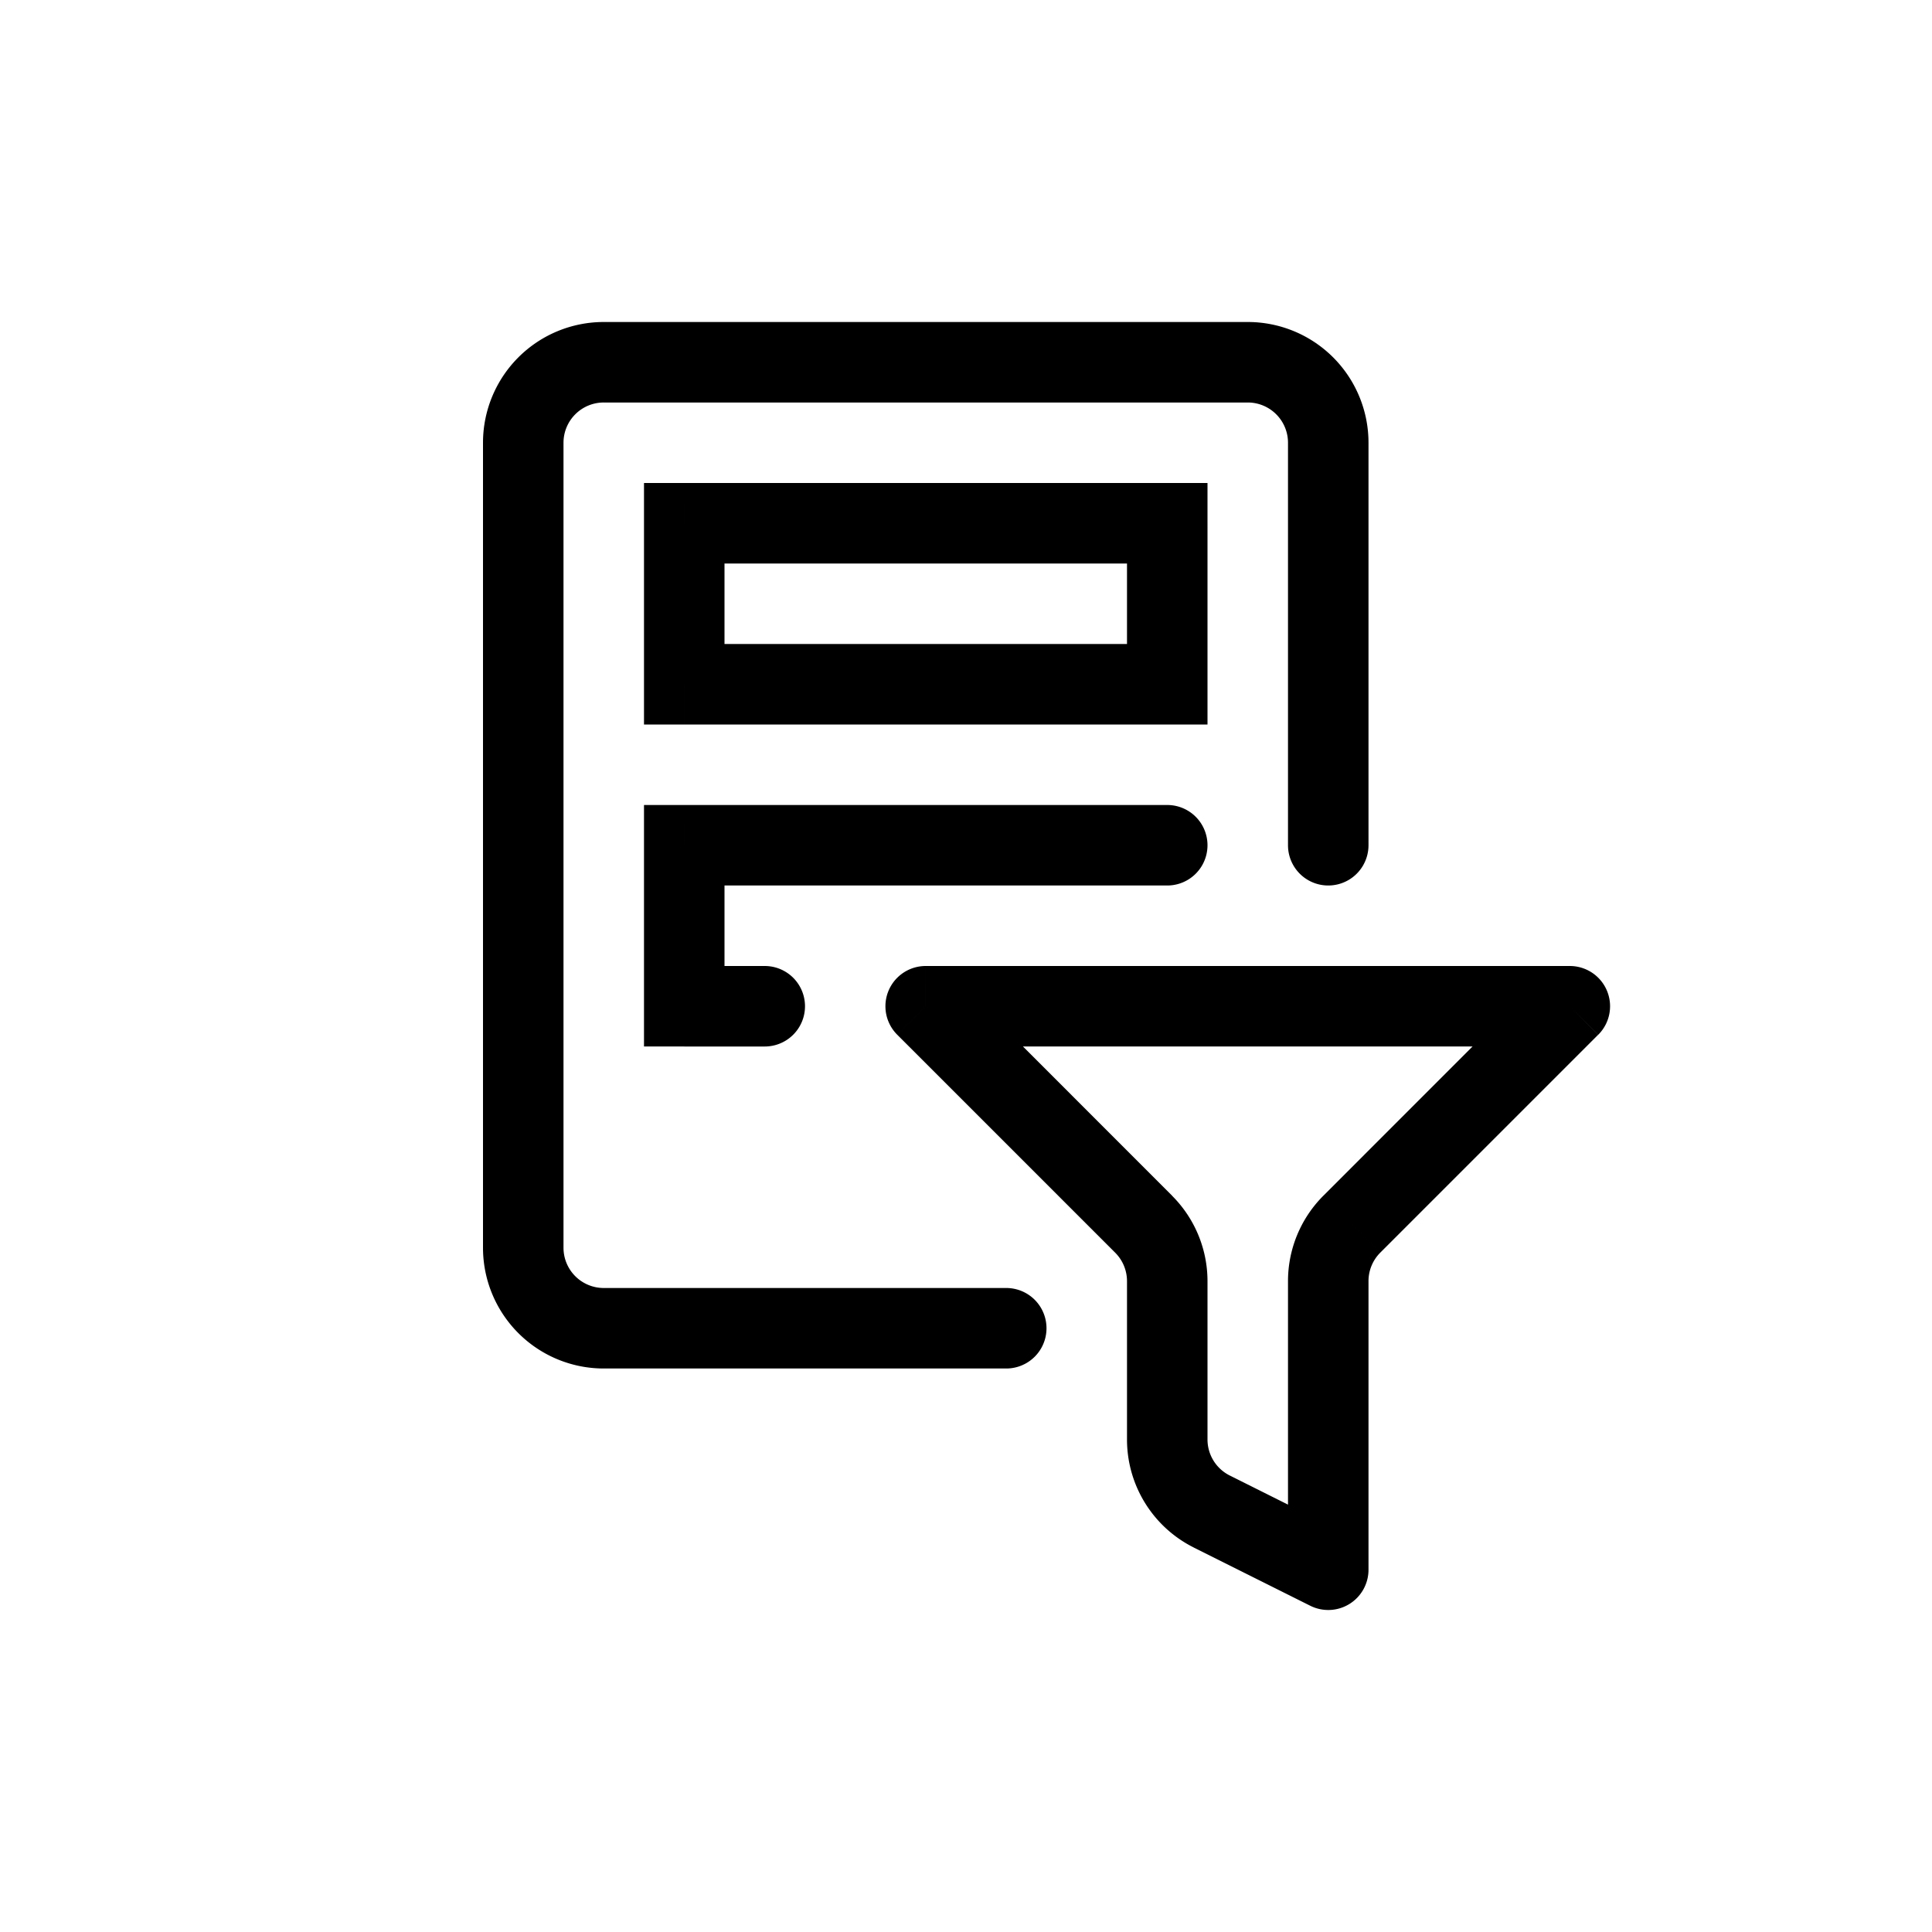 <svg xmlns="http://www.w3.org/2000/svg" width="24" height="24" viewBox="0 0 24 24">
    <path d="M16 10.5a.5.5 0 0 0 1 0h-1ZM12.5 17a.5.5 0 0 0 0-1v1Zm-4-10.5V6H8v.5h.5Zm6 0h.5V6h-.5v.5Zm0 2V9h.5v-.5h-.5Zm-6 0H8V9h.5v-.5Zm0 2V10H8v.5h.5Zm6 .5a.5.5 0 0 0 0-1v1Zm-6 1.5H8v.5h.5v-.5Zm1 .5a.5.5 0 0 0 0-1v1Zm2-.5V12a.5.5 0 0 0-.354.854l.354-.354Zm8 0 .354.354A.5.5 0 0 0 19.5 12v.5Zm-2.707 2.707.353.354-.353-.354ZM16.5 19.5l-.224.447A.5.5 0 0 0 17 19.5h-.5Zm-1.447-.724.223-.447-.223.447ZM16.5 10.5h.5v-5h-1v5h.5Zm-1-6V4h-8v1h8v-.5Zm-9 1H6v10h1v-10h-.5Zm1 11v.5h5v-1h-5v.5Zm1-10V7h6V6h-6v.5Zm6 0H14v2h1v-2h-.5Zm0 2V8h-6v1h6v-.5Zm-6 0H9v-2H8v2h.5Zm0 2v.5h6v-1h-6v.5Zm0 2H9v-2H8v2h.5Zm1 0V12h-1v1h1v-.5Zm-3 3H6A1.5 1.5 0 0 0 7.5 17v-1a.5.5 0 0 1-.5-.5h-.5Zm1-11V4A1.5 1.5 0 0 0 6 5.5h1a.5.5 0 0 1 .5-.5v-.5Zm9 1h.5A1.5 1.5 0 0 0 15.5 4v1a.5.5 0 0 1 .5.5h.5Zm-5 7v.5h8v-1h-8v.5Zm8 0-.354-.354-2.707 2.708.354.353.353.354 2.707-2.707-.353-.354Zm-3 3.414H16V19.5h1v-3.586h-.5Zm0 3.586.224-.447-1.448-.724-.223.447-.224.448 1.447.723.224-.447Zm-2-1.618h.5v-1.968h-1v1.968h.5Zm-.293-2.675.354-.353-2.707-2.708-.354.354-.354.354 2.707 2.707.354-.354Zm.293.707h.5a1.5 1.5 0 0 0-.44-1.06l-.353.353-.354.354a.5.5 0 0 1 .147.353h.5Zm.553 2.862.223-.447a.5.5 0 0 1-.276-.447h-1a1.5 1.5 0 0 0 .83 1.342l.223-.448Zm1.74-3.569-.354-.353a1.5 1.5 0 0 0-.439 1.06h1a.5.5 0 0 1 .146-.353l-.353-.354Z" fill="currentColor" stroke="none" class="icon-gray-primary"/>
</svg>

